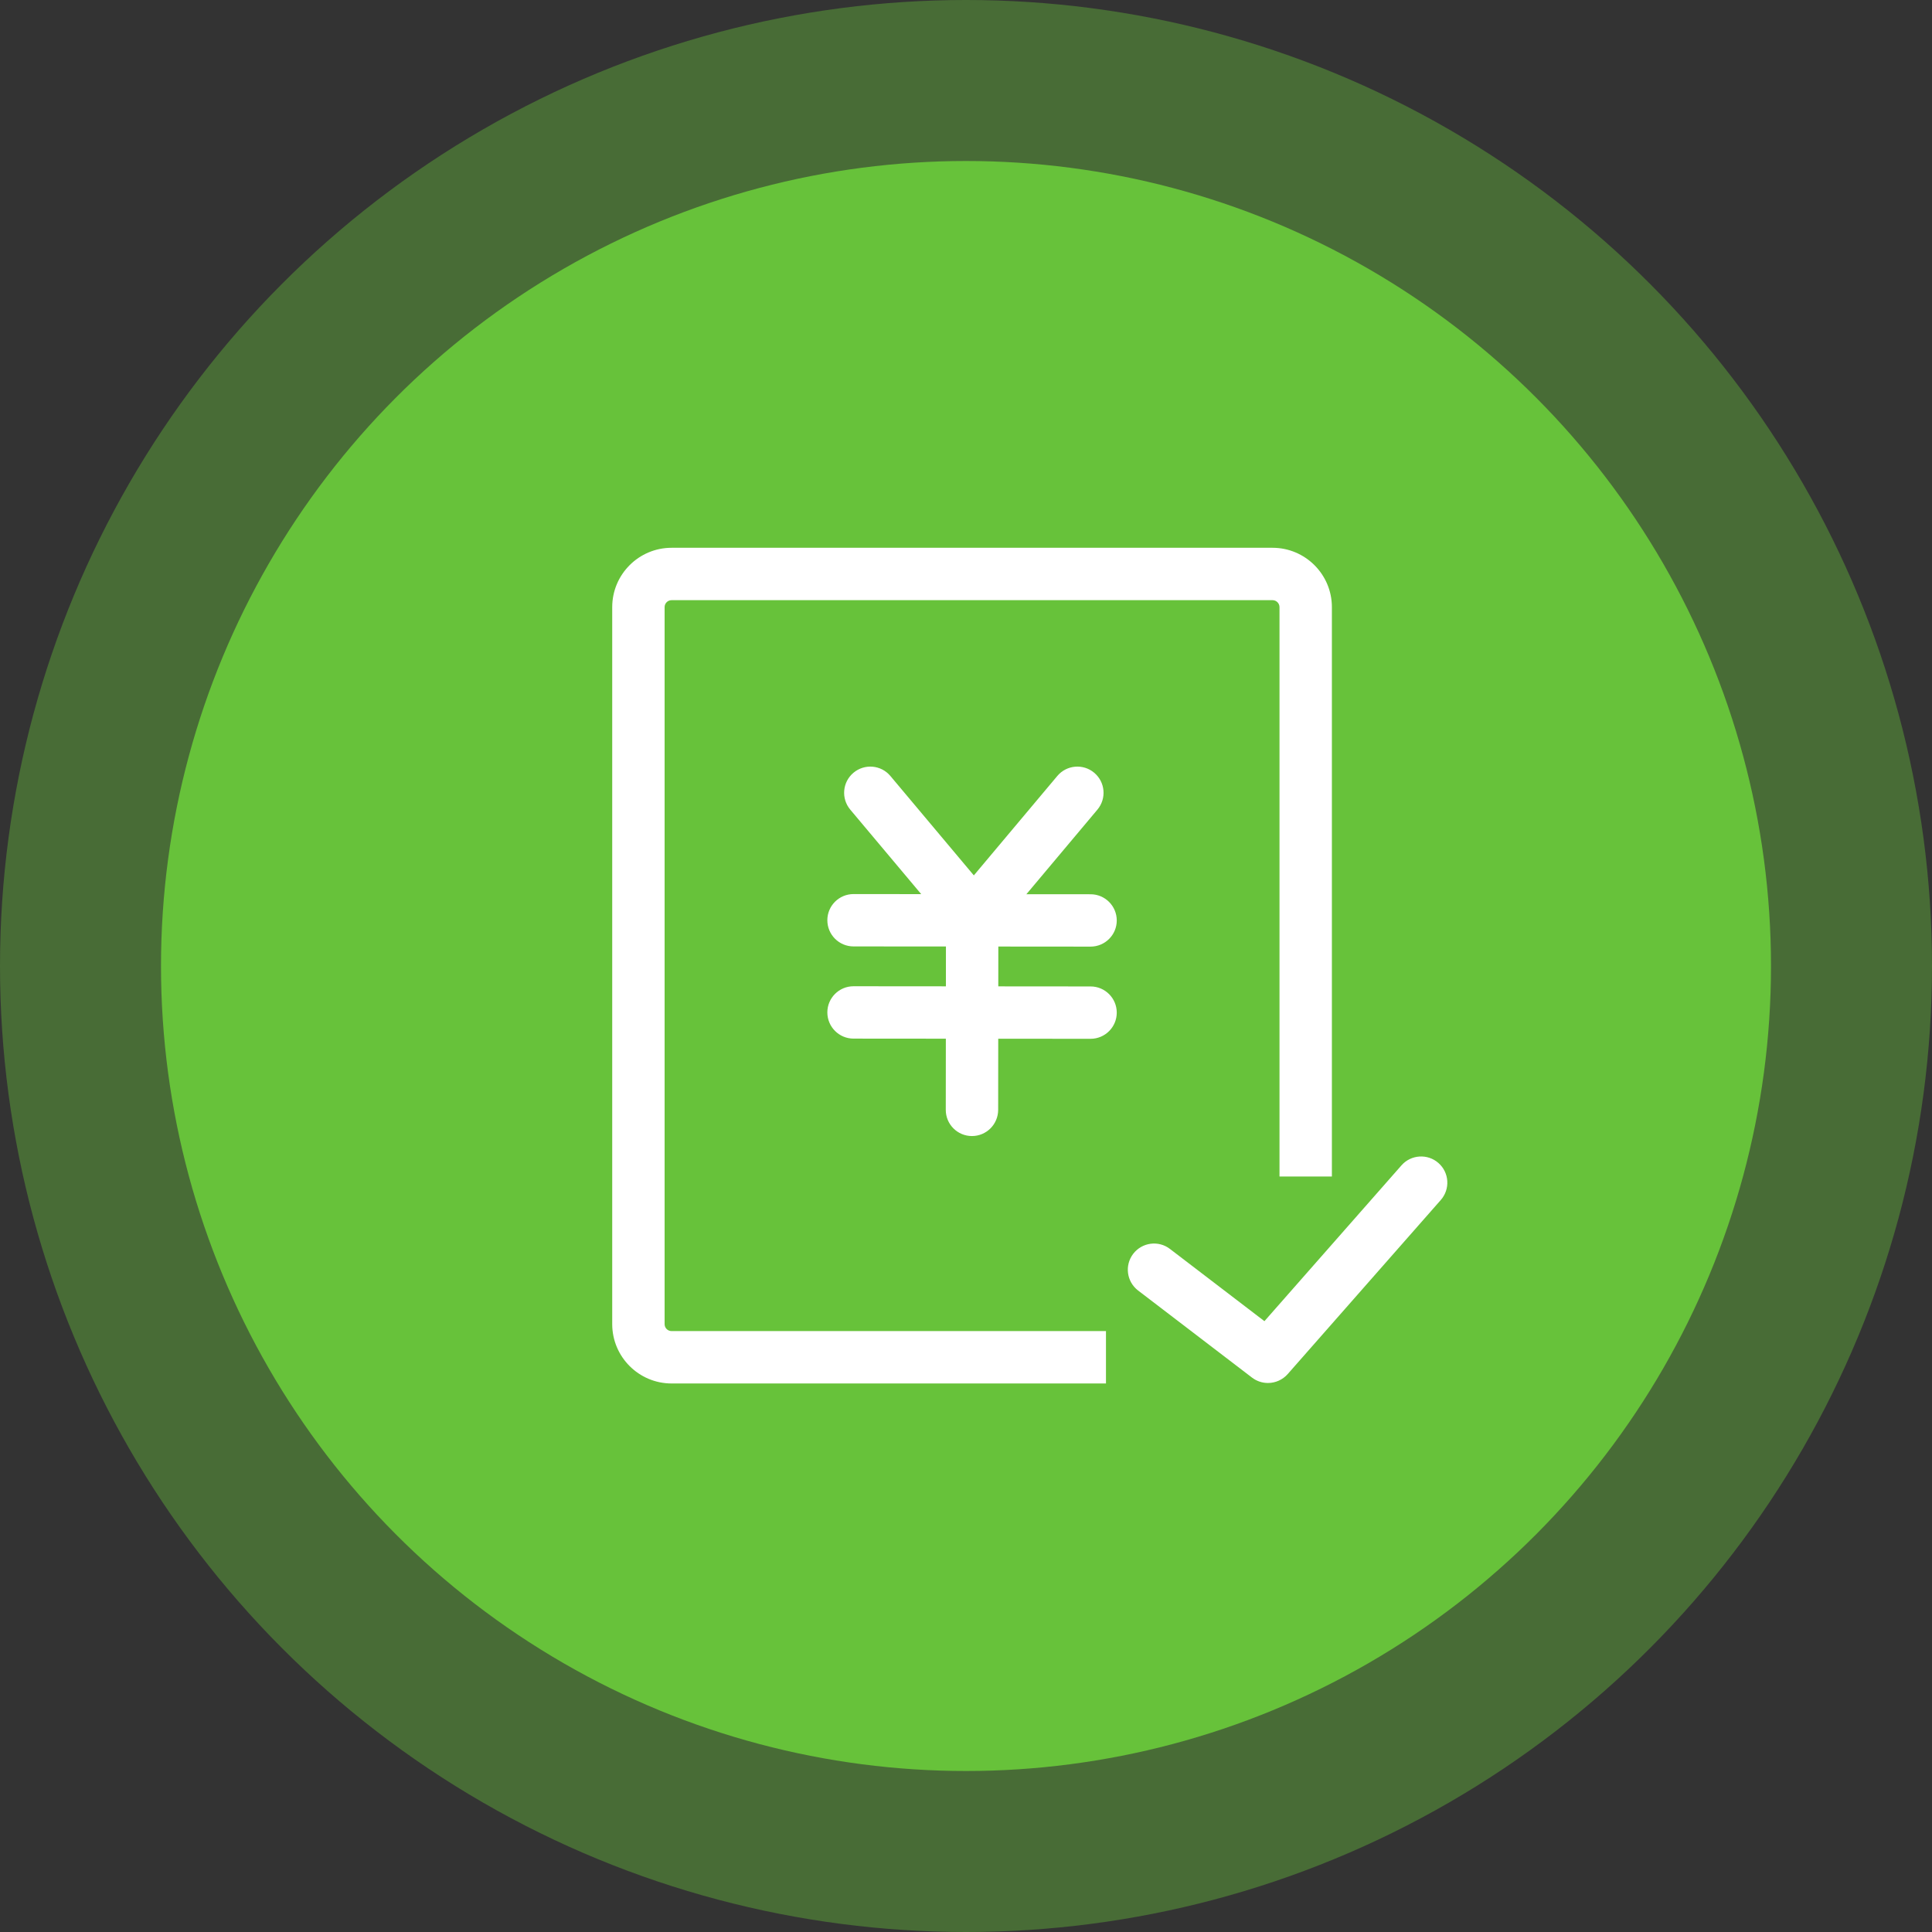 <!-- Generator: Adobe Illustrator 22.0.0, SVG Export Plug-In  -->
<svg version="1.1"
	 xmlns="http://www.w3.org/2000/svg" xmlns:xlink="http://www.w3.org/1999/xlink" xmlns:a="http://ns.adobe.com/AdobeSVGViewerExtensions/3.0/"
	 x="0px" y="0px" width="60px" height="60px" viewBox="0 0 60 60" style="overflow:scroll;enable-background:new 0 0 60 60;"
	 xml:space="preserve">
<rect x="0" y="0" width="60" height="60" fill="#333333" stroke="none"/>
<defs>
</defs>
<g>
	<circle style="opacity:0.4;fill:#67C23A;" cx="30" cy="30" r="30"/>
	<circle style="fill:#67C23A;" cx="30" cy="30" r="25"/>
	<g>
		<path style="fill:#FFFFFF;" d="M29.934,28.893c-0.233,0-0.463-0.099-0.624-0.29l-2.904-3.459c-0.289-0.344-0.245-0.857,0.1-1.146
			c0.345-0.289,0.858-0.243,1.145,0.1l2.904,3.459c0.289,0.344,0.245,0.857-0.1,1.146C30.31,28.826,30.125,28.894,29.934,28.893
			L29.934,28.893z M29.934,28.893"/>
		<path style="fill:#FFFFFF;" d="M30.554,28.893c-0.191,0-0.376-0.067-0.522-0.19c-0.345-0.289-0.389-0.802-0.1-1.146l2.904-3.459
			c0.288-0.343,0.801-0.389,1.145-0.1c0.345,0.289,0.389,0.802,0.1,1.146l-2.904,3.459C31.017,28.795,30.787,28.893,30.554,28.893
			L30.554,28.893z M30.554,28.893"/>
		<g>
			<defs>
				<rect id="SVGID_1_" x="19.018" y="17" width="25.964" height="26"/>
			</defs>
			<clipPath id="SVGID_2_">
				<use xlink:href="#SVGID_1_"  style="overflow:visible;"/>
			</clipPath>
			<path style="clip-path:url(#SVGID_2_);fill:#FFFFFF;" d="M33.869,29.398L33.869,29.398l-7.362-0.006
				c-0.449,0-0.813-0.364-0.813-0.814c0-0.449,0.365-0.812,0.813-0.812h0.001l7.361,0.006c0.449,0,0.813,0.365,0.813,0.814
				C34.682,29.034,34.317,29.398,33.869,29.398L33.869,29.398z M33.869,32.261L33.869,32.261l-7.362-0.006
				c-0.449,0-0.813-0.365-0.813-0.814c0-0.449,0.365-0.812,0.813-0.812h0.001l7.361,0.006c0.449,0,0.813,0.365,0.813,0.814
				C34.682,31.897,34.317,32.261,33.869,32.261L33.869,32.261z M33.869,32.261"/>
			<path style="clip-path:url(#SVGID_2_);fill:#FFFFFF;" d="M30.185,35.281L30.185,35.281c-0.45,0-0.814-0.365-0.813-0.814
				l0.006-6.07c0.001-0.449,0.365-0.812,0.813-0.812h0.001c0.449,0,0.813,0.365,0.813,0.814l-0.006,6.07
				C30.997,34.917,30.634,35.281,30.185,35.281L30.185,35.281z M39.377,42.95c-0.179,0-0.352-0.059-0.494-0.167l-3.538-2.705
				c-0.357-0.273-0.425-0.783-0.152-1.14c0.274-0.356,0.784-0.425,1.14-0.152l2.935,2.244l4.256-4.839
				c0.296-0.337,0.812-0.369,1.148-0.073c0.338,0.297,0.37,0.81,0.074,1.148l-4.757,5.409C39.833,42.85,39.61,42.95,39.377,42.95
				L39.377,42.95z M39.377,42.95"/>
			<path style="clip-path:url(#SVGID_2_);fill:#FFFFFF;" d="M34.347,42.965H20.856c-1.016,0-1.843-0.827-1.843-1.843V18.855
				c0-1.016,0.826-1.843,1.843-1.843H39.52c1.016,0,1.843,0.827,1.843,1.843v17.683h-1.627V18.855c0-0.119-0.097-0.216-0.216-0.216
				H20.856c-0.119,0-0.216,0.097-0.216,0.216v22.267c0,0.119,0.097,0.216,0.216,0.216h13.491V42.965z M34.347,42.965"/>
		</g>
	</g>
</g>
</svg>
